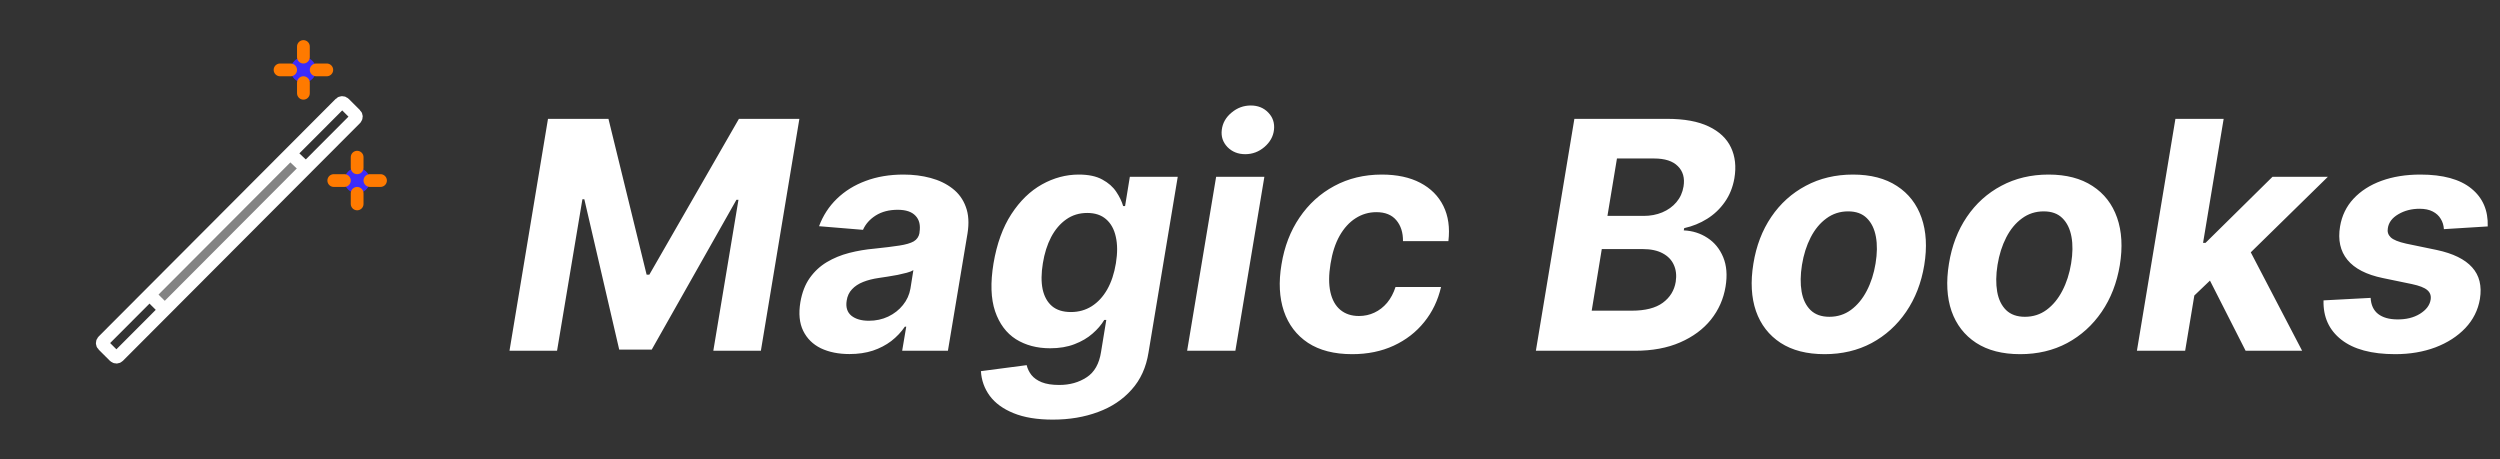<svg width="392" height="72" viewBox="0 0 392 72" fill="none" xmlns="http://www.w3.org/2000/svg">
<rect x="0" y="0" width="392" height="72" fill="#333333" stroke="none"/>
<path d="M85.925 18.636H95.406L101.39 43.068H101.816L115.861 18.636H125.342L119.305 55H111.848L115.79 31.332H115.47L102.189 54.822H97.093L91.624 31.243H91.322L87.345 55H79.888L85.925 18.636ZM133.204 55.515C131.475 55.515 129.978 55.213 128.711 54.609C127.457 53.994 126.533 53.082 125.942 51.875C125.35 50.668 125.202 49.17 125.498 47.383C125.758 45.868 126.249 44.601 126.971 43.583C127.705 42.553 128.599 41.725 129.653 41.097C130.706 40.47 131.872 39.99 133.15 39.659C134.441 39.328 135.772 39.103 137.145 38.984C138.732 38.819 140.022 38.659 141.016 38.505C142.022 38.351 142.774 38.132 143.271 37.848C143.768 37.552 144.07 37.114 144.177 36.534V36.428C144.354 35.315 144.147 34.451 143.555 33.835C142.975 33.208 142.046 32.894 140.768 32.894C139.418 32.894 138.27 33.19 137.323 33.782C136.388 34.374 135.719 35.126 135.317 36.037L128.427 35.469C129.043 33.812 129.972 32.379 131.215 31.172C132.47 29.953 133.979 29.017 135.743 28.366C137.506 27.704 139.483 27.372 141.673 27.372C143.188 27.372 144.603 27.55 145.917 27.905C147.242 28.26 148.385 28.81 149.344 29.556C150.314 30.302 151.013 31.261 151.439 32.432C151.877 33.593 151.965 34.983 151.705 36.605L148.633 55H141.46L142.099 51.218H141.886C141.306 52.07 140.596 52.822 139.756 53.473C138.915 54.112 137.95 54.615 136.861 54.982C135.772 55.337 134.553 55.515 133.204 55.515ZM136.24 50.295C137.341 50.295 138.353 50.076 139.276 49.638C140.211 49.188 140.981 48.584 141.584 47.827C142.2 47.069 142.59 46.211 142.756 45.252L143.218 42.358C142.981 42.512 142.638 42.648 142.188 42.766C141.75 42.885 141.271 42.997 140.75 43.104C140.241 43.198 139.726 43.287 139.205 43.37C138.684 43.441 138.217 43.512 137.802 43.583C136.891 43.713 136.074 43.92 135.352 44.205C134.63 44.489 134.044 44.873 133.594 45.359C133.144 45.832 132.866 46.424 132.76 47.134C132.594 48.164 132.837 48.951 133.488 49.496C134.151 50.028 135.068 50.295 136.24 50.295ZM165.084 65.796C162.622 65.796 160.568 65.458 158.923 64.783C157.289 64.121 156.046 63.215 155.194 62.067C154.354 60.919 153.892 59.628 153.809 58.196L160.982 57.255C161.113 57.811 161.361 58.326 161.728 58.8C162.107 59.273 162.646 59.652 163.344 59.936C164.054 60.22 164.972 60.362 166.096 60.362C167.741 60.362 169.174 59.96 170.393 59.155C171.612 58.362 172.364 57.03 172.648 55.16L173.465 50.17H173.145C172.695 50.928 172.08 51.644 171.298 52.319C170.529 52.994 169.588 53.544 168.475 53.97C167.374 54.396 166.102 54.609 164.658 54.609C162.598 54.609 160.811 54.136 159.296 53.189C157.792 52.23 156.703 50.768 156.029 48.803C155.366 46.827 155.283 44.329 155.78 41.31C156.301 38.221 157.236 35.64 158.585 33.569C159.935 31.497 161.533 29.947 163.379 28.917C165.226 27.887 167.15 27.372 169.15 27.372C170.677 27.372 171.908 27.633 172.843 28.153C173.79 28.662 174.518 29.302 175.027 30.071C175.536 30.829 175.897 31.574 176.11 32.308H176.412L177.158 27.727H184.669L180.088 55.266C179.721 57.598 178.839 59.539 177.442 61.09C176.057 62.653 174.299 63.825 172.169 64.606C170.038 65.399 167.676 65.796 165.084 65.796ZM167.925 48.928C169.132 48.928 170.215 48.626 171.174 48.022C172.145 47.407 172.956 46.531 173.607 45.394C174.258 44.246 174.713 42.873 174.974 41.275C175.234 39.677 175.228 38.292 174.956 37.12C174.696 35.936 174.187 35.019 173.429 34.368C172.683 33.717 171.701 33.391 170.482 33.391C169.227 33.391 168.126 33.729 167.179 34.403C166.232 35.066 165.445 35.99 164.818 37.173C164.202 38.357 163.77 39.724 163.521 41.275C163.261 42.849 163.249 44.211 163.486 45.359C163.735 46.495 164.226 47.377 164.96 48.004C165.694 48.62 166.682 48.928 167.925 48.928ZM186.142 55L190.688 27.727H198.252L193.706 55H186.142ZM195.251 24.176C194.126 24.176 193.197 23.803 192.463 23.058C191.741 22.3 191.445 21.4 191.575 20.359C191.706 19.293 192.215 18.394 193.102 17.66C193.99 16.914 194.996 16.541 196.121 16.541C197.245 16.541 198.163 16.914 198.873 17.66C199.583 18.394 199.879 19.293 199.761 20.359C199.642 21.4 199.139 22.3 198.252 23.058C197.376 23.803 196.375 24.176 195.251 24.176ZM212.017 55.533C209.211 55.533 206.903 54.941 205.092 53.757C203.293 52.562 202.032 50.904 201.31 48.785C200.6 46.667 200.475 44.228 200.937 41.47C201.387 38.677 202.328 36.226 203.76 34.119C205.193 32.001 207.01 30.349 209.211 29.166C211.425 27.97 213.911 27.372 216.669 27.372C219.048 27.372 221.06 27.804 222.706 28.668C224.351 29.532 225.558 30.746 226.328 32.308C227.097 33.871 227.358 35.706 227.109 37.812H219.989C220.001 36.463 219.652 35.368 218.941 34.528C218.231 33.687 217.19 33.267 215.816 33.267C214.633 33.267 213.544 33.587 212.549 34.226C211.567 34.853 210.732 35.771 210.046 36.978C209.371 38.185 208.898 39.647 208.625 41.364C208.341 43.104 208.335 44.583 208.608 45.803C208.88 47.022 209.401 47.951 210.17 48.59C210.94 49.229 211.91 49.549 213.082 49.549C213.958 49.549 214.769 49.371 215.515 49.016C216.272 48.661 216.935 48.146 217.503 47.472C218.071 46.785 218.509 45.962 218.817 45.004H225.955C225.47 47.099 224.588 48.934 223.309 50.508C222.043 52.082 220.451 53.313 218.533 54.201C216.615 55.089 214.443 55.533 212.017 55.533ZM240.825 55L246.862 18.636H261.422C264.097 18.636 266.263 19.033 267.92 19.826C269.589 20.619 270.755 21.72 271.418 23.129C272.081 24.525 272.259 26.135 271.951 27.958C271.702 29.379 271.199 30.621 270.442 31.687C269.696 32.752 268.773 33.628 267.672 34.315C266.571 35.001 265.375 35.486 264.085 35.771L264.014 36.126C265.387 36.185 266.624 36.575 267.725 37.298C268.826 38.008 269.649 39.014 270.193 40.316C270.738 41.618 270.862 43.163 270.566 44.95C270.246 46.88 269.483 48.602 268.276 50.117C267.068 51.62 265.458 52.81 263.446 53.686C261.446 54.562 259.084 55 256.362 55H240.825ZM249.579 48.715H255.847C257.977 48.715 259.605 48.3 260.729 47.472C261.854 46.643 262.529 45.548 262.754 44.187C262.907 43.181 262.807 42.293 262.452 41.523C262.108 40.754 261.522 40.15 260.694 39.712C259.877 39.274 258.841 39.055 257.587 39.055H251.159L249.579 48.715ZM252.047 33.853H257.746C258.788 33.853 259.753 33.669 260.641 33.303C261.54 32.924 262.28 32.391 262.86 31.704C263.452 31.006 263.825 30.183 263.979 29.236C264.192 27.911 263.896 26.851 263.091 26.058C262.298 25.253 261.055 24.851 259.362 24.851H253.538L252.047 33.853ZM286.098 55.533C283.316 55.533 281.014 54.941 279.191 53.757C277.368 52.562 276.084 50.904 275.338 48.785C274.604 46.655 274.468 44.175 274.93 41.346C275.379 38.552 276.314 36.108 277.735 34.013C279.155 31.918 280.961 30.29 283.15 29.13C285.34 27.958 287.808 27.372 290.555 27.372C293.324 27.372 295.621 27.97 297.444 29.166C299.267 30.349 300.551 32.006 301.297 34.137C302.042 36.268 302.184 38.748 301.723 41.577C301.261 44.358 300.314 46.797 298.882 48.892C297.45 50.987 295.644 52.621 293.466 53.793C291.288 54.953 288.832 55.533 286.098 55.533ZM286.844 49.673C288.122 49.673 289.252 49.312 290.235 48.59C291.229 47.856 292.052 46.862 292.703 45.607C293.366 44.341 293.827 42.908 294.088 41.31C294.348 39.736 294.366 38.339 294.141 37.12C293.916 35.889 293.443 34.918 292.721 34.208C292.01 33.498 291.034 33.143 289.791 33.143C288.513 33.143 287.376 33.51 286.382 34.244C285.388 34.966 284.565 35.96 283.914 37.227C283.263 38.493 282.807 39.931 282.547 41.541C282.298 43.104 282.28 44.501 282.493 45.731C282.706 46.951 283.174 47.916 283.896 48.626C284.618 49.324 285.601 49.673 286.844 49.673ZM316.762 55.533C313.98 55.533 311.678 54.941 309.855 53.757C308.032 52.562 306.748 50.904 306.002 48.785C305.268 46.655 305.132 44.175 305.594 41.346C306.043 38.552 306.979 36.108 308.399 34.013C309.819 31.918 311.625 30.29 313.814 29.13C316.004 27.958 318.472 27.372 321.219 27.372C323.988 27.372 326.285 27.97 328.108 29.166C329.931 30.349 331.215 32.006 331.961 34.137C332.706 36.268 332.849 38.748 332.387 41.577C331.925 44.358 330.978 46.797 329.546 48.892C328.114 50.987 326.309 52.621 324.131 53.793C321.952 54.953 319.496 55.533 316.762 55.533ZM317.508 49.673C318.786 49.673 319.916 49.312 320.899 48.59C321.893 47.856 322.716 46.862 323.367 45.607C324.03 44.341 324.492 42.908 324.752 41.31C325.012 39.736 325.03 38.339 324.805 37.12C324.58 35.889 324.107 34.918 323.385 34.208C322.675 33.498 321.698 33.143 320.455 33.143C319.177 33.143 318.04 33.51 317.046 34.244C316.052 34.966 315.229 35.96 314.578 37.227C313.927 38.493 313.471 39.931 313.211 41.541C312.962 43.104 312.944 44.501 313.157 45.731C313.371 46.951 313.838 47.916 314.56 48.626C315.282 49.324 316.265 49.673 317.508 49.673ZM343.218 47.152L344.727 38.079H345.828L356.322 27.727H365.004L351.013 41.435H349.202L343.218 47.152ZM335.068 55L341.105 18.636H348.669L342.632 55H335.068ZM352.113 55L346.077 43.121L351.989 37.777L360.974 55H352.113ZM390.075 35.504L383.204 35.93C383.168 35.327 383.002 34.788 382.706 34.315C382.422 33.829 382.002 33.445 381.446 33.16C380.901 32.876 380.215 32.734 379.386 32.734C378.143 32.734 377.037 33.019 376.066 33.587C375.095 34.155 374.545 34.883 374.415 35.771C374.308 36.339 374.456 36.818 374.858 37.209C375.261 37.599 376.072 37.931 377.291 38.203L382.085 39.197C384.642 39.742 386.488 40.648 387.625 41.914C388.773 43.181 389.181 44.838 388.85 46.886C388.554 48.626 387.791 50.147 386.559 51.449C385.328 52.739 383.766 53.745 381.872 54.467C379.978 55.178 377.877 55.533 375.569 55.533C371.864 55.533 369.046 54.775 367.117 53.26C365.188 51.745 364.258 49.691 364.329 47.099L371.716 46.708C371.775 47.821 372.166 48.661 372.888 49.229C373.61 49.786 374.598 50.07 375.853 50.082C377.261 50.105 378.457 49.815 379.439 49.212C380.434 48.596 380.996 47.85 381.126 46.974C381.221 46.359 381.043 45.862 380.594 45.483C380.156 45.104 379.351 44.791 378.179 44.542L373.633 43.601C371.053 43.068 369.2 42.115 368.076 40.742C366.951 39.369 366.567 37.623 366.922 35.504C367.206 33.812 367.91 32.361 369.035 31.154C370.171 29.935 371.633 29 373.42 28.349C375.22 27.698 377.25 27.372 379.51 27.372C383.05 27.372 385.713 28.1 387.501 29.556C389.3 31.012 390.158 32.995 390.075 35.504Z" fill="white"/>
<path d="M48.968 26.389L45.674 23.102L22.934 45.898L26.228 49.184L48.968 26.389Z" fill="white"/>
<path d="M48.969 26.389L45.674 23.103L22.934 45.898L26.229 49.185L48.969 26.389Z" fill="#838383"/>
<path d="M47.575 12.958C48.679 12.958 49.575 12.063 49.575 10.958C49.575 9.854 48.679 8.958 47.575 8.958C46.47 8.958 45.575 9.854 45.575 10.958C45.575 12.063 46.47 12.958 47.575 12.958Z" fill="#3C2BFC"/>
<path d="M56 30.31C57.105 30.31 58 29.415 58 28.31C58 27.206 57.105 26.31 56 26.31C54.895 26.31 54 27.206 54 28.31C54 29.415 54.895 30.31 56 30.31Z" fill="#3C2BFC"/>
<path d="M55.743 17.978L53.969 16.208C53.798 16.037 53.519 16.037 53.348 16.209L16.167 53.48C15.996 53.652 15.996 53.931 16.168 54.102L17.942 55.872C18.114 56.043 18.392 56.043 18.564 55.871L55.744 18.599C55.916 18.428 55.915 18.149 55.743 17.978Z" stroke="white" stroke-width="2" stroke-miterlimit="10"/>
<path d="M45.306 23.873L47.635 26.085" stroke="white" stroke-width="2" stroke-miterlimit="10"/>
<path d="M23.441 46.194L25.838 48.584" stroke="white" stroke-width="2" stroke-miterlimit="10"/>
<path d="M47.575 8.958V7.293" stroke="#FF7A00" stroke-width="2" stroke-miterlimit="10" stroke-linecap="round"/>
<path d="M47.575 14.624V12.958" stroke="#FF7A00" stroke-width="2" stroke-miterlimit="10" stroke-linecap="round"/>
<path d="M45.575 10.958H43.91" stroke="#FF7A00" stroke-width="2" stroke-miterlimit="10" stroke-linecap="round"/>
<path d="M51.24 10.958H49.575" stroke="#FF7A00" stroke-width="2" stroke-miterlimit="10" stroke-linecap="round"/>
<path d="M56 26.31V24.645" stroke="#FF7A00" stroke-width="2" stroke-miterlimit="10" stroke-linecap="round"/>
<path d="M56 31.976V30.31" stroke="#FF7A00" stroke-width="2" stroke-miterlimit="10" stroke-linecap="round"/>
<path d="M54 28.31H52.335" stroke="#FF7A00" stroke-width="2" stroke-miterlimit="10" stroke-linecap="round"/>
<path d="M59.665 28.31H58" stroke="#FF7A00" stroke-width="2" stroke-miterlimit="10" stroke-linecap="round"/>
</svg>
